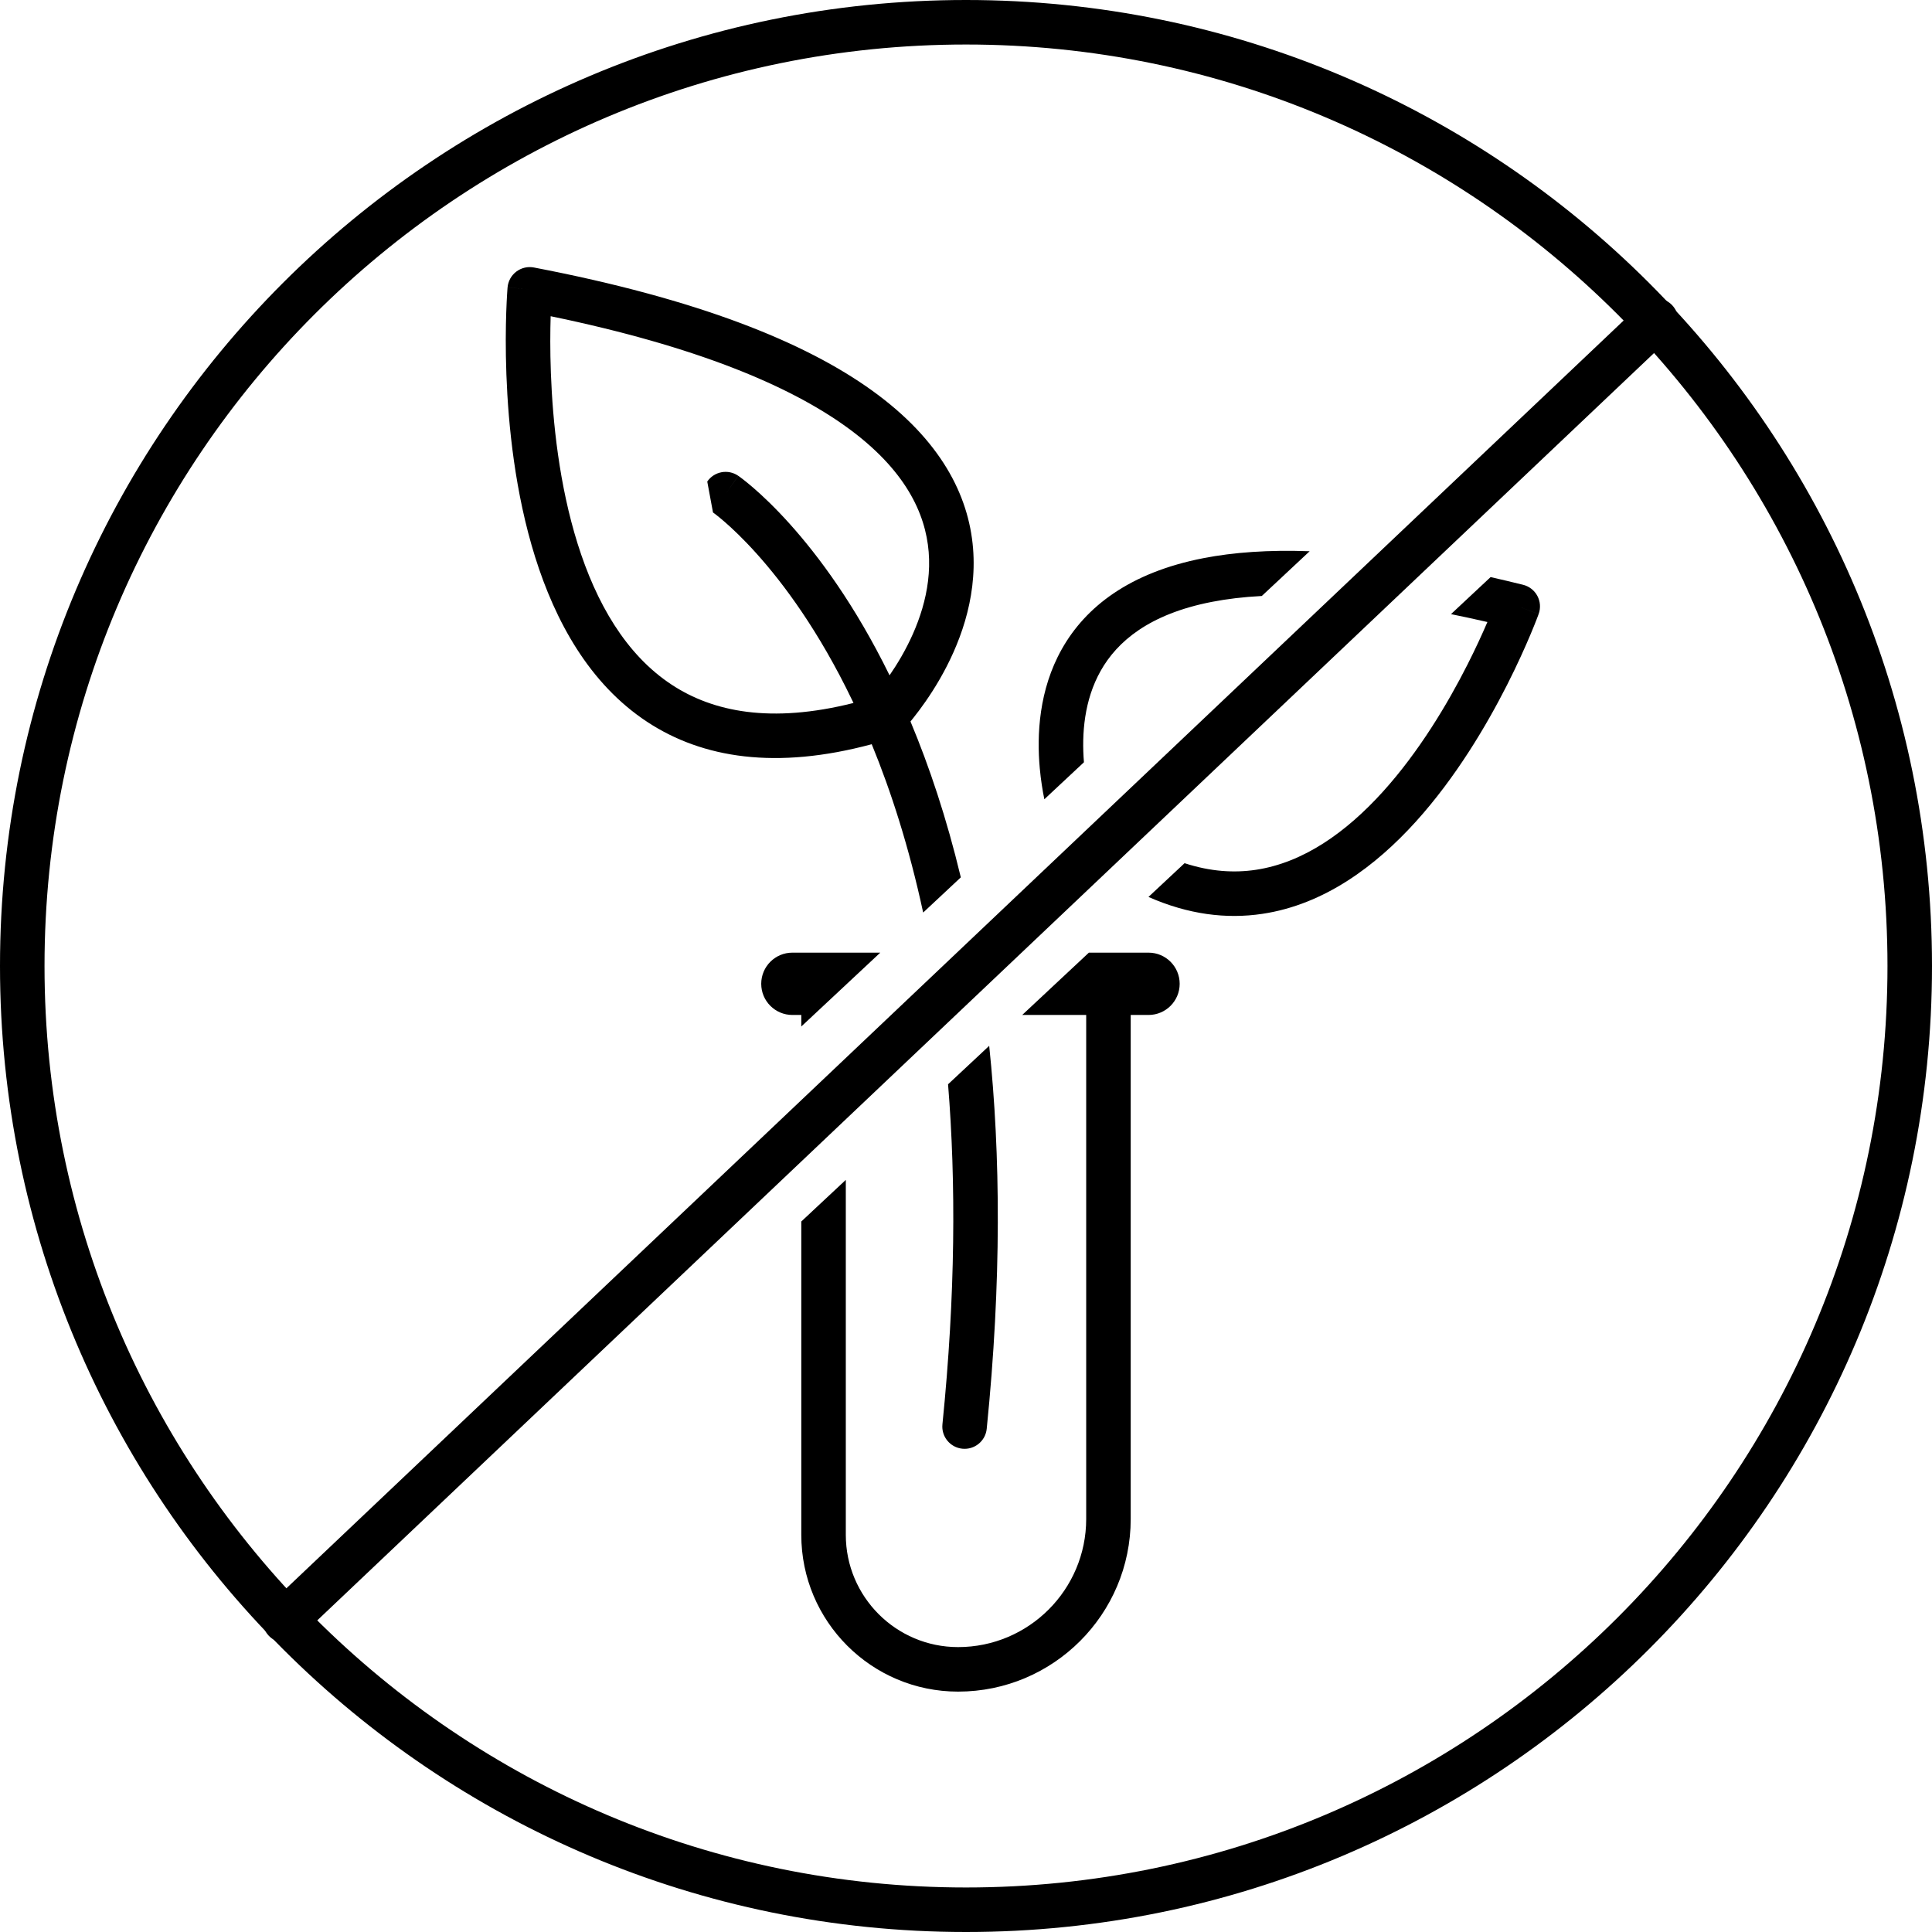 <svg width="217" height="217" viewBox="0 0 217 217" fill="none" xmlns="http://www.w3.org/2000/svg">
<g clip-path="url(#clip0_9284_810)">
<path fill-rule="evenodd" clip-rule="evenodd" d="M5 108.5C5 51.339 51.339 5 108.5 5C165.661 5 212 51.339 212 108.5C212 165.661 165.661 212 108.5 212C51.339 212 5 165.661 5 108.5ZM108.5 0C48.577 0 0 48.577 0 108.5C0 168.423 48.577 217 108.5 217C168.423 217 217 168.423 217 108.5C217 48.577 168.423 0 108.5 0ZM89 114H90V115.294L91.385 114L97.803 108L98.872 107H89C87.067 107 85.5 108.567 85.5 110.5C85.5 112.433 87.067 114 89 114ZM90 172.39V137.197L95 132.523V172.39C95 179.349 100.651 185 107.61 185C115.549 185 122 178.549 122 170.61V114H114.814L115.883 113L121.232 108L122.302 107H129C130.933 107 132.5 108.567 132.5 110.5C132.5 112.433 130.933 114 129 114H127V170.61C127 181.311 118.311 190 107.61 190C97.889 190 90 182.111 90 172.39ZM59.971 30.045C59.275 29.911 58.556 30.079 57.991 30.507C57.426 30.934 57.069 31.581 57.009 32.287L59.5 32.5C57.009 32.287 57.009 32.288 57.009 32.29L57.008 32.293L57.008 32.305L57.004 32.346C57.002 32.381 56.998 32.43 56.993 32.493C56.983 32.62 56.971 32.804 56.956 33.041C56.927 33.513 56.891 34.197 56.861 35.057C56.803 36.777 56.771 39.21 56.878 42.082C57.09 47.802 57.853 55.375 60.104 62.559C62.346 69.712 66.162 76.787 72.698 81.084C78.922 85.175 87.183 86.472 97.911 83.59C100.091 88.903 102.107 95.168 103.689 102.497L107.918 98.544C106.319 91.869 104.368 86.06 102.265 81.035C102.367 80.91 102.475 80.778 102.587 80.636C103.411 79.602 104.496 78.113 105.555 76.276C107.65 72.641 109.768 67.424 109.292 61.582C108.805 55.61 105.643 49.413 97.986 43.89C90.411 38.426 78.394 33.578 59.971 30.045ZM75.445 76.906C80.069 79.945 86.565 81.299 95.862 78.958C95.817 78.863 95.772 78.768 95.727 78.674C91.97 70.854 87.986 65.527 84.981 62.182C83.478 60.508 82.219 59.329 81.353 58.58C80.92 58.205 80.585 57.938 80.368 57.771C80.259 57.688 80.18 57.629 80.132 57.595L80.106 57.576L80.084 57.561L80.083 57.56L79.438 54.086C80.219 52.947 81.775 52.657 82.914 53.438L81.5 55.5C82.914 53.438 82.916 53.439 82.918 53.441L82.922 53.444L82.934 53.452L82.966 53.475C82.992 53.493 83.026 53.517 83.069 53.548C83.153 53.609 83.269 53.695 83.415 53.807C83.706 54.031 84.115 54.359 84.623 54.798C85.64 55.677 87.05 57.003 88.701 58.841C91.916 62.42 96.033 67.933 99.914 75.85C100.337 75.237 100.783 74.543 101.223 73.779C103.062 70.589 104.669 66.413 104.308 61.988C103.958 57.692 101.719 52.747 95.061 47.945C88.678 43.341 78.284 38.917 61.849 35.517C61.8 37.121 61.779 39.322 61.874 41.897C62.078 47.389 62.809 54.471 64.876 61.064C66.951 67.686 70.276 73.508 75.445 76.906ZM106.485 121.786C107.376 132.76 107.324 145.424 105.853 159.979C105.714 161.352 106.715 162.578 108.089 162.717C109.462 162.856 110.689 161.855 110.827 160.481C112.504 143.898 112.379 129.65 111.106 117.466L106.485 121.786ZM135.158 62.694C138.539 62.035 142.489 61.746 147.099 61.915L141.724 66.94C139.649 67.048 137.786 67.276 136.115 67.602C129.029 68.982 125.462 72.093 123.629 75.343C121.774 78.632 121.484 82.432 121.747 85.616L117.3 89.773C117.099 88.787 116.905 87.602 116.786 86.285C116.446 82.547 116.678 77.488 119.274 72.886C121.934 68.172 126.864 64.31 135.158 62.694ZM141.057 97.696C138.624 98.061 135.955 97.903 133.05 96.952L128.995 100.743C133.454 102.712 137.736 103.251 141.799 102.64C148.757 101.596 154.519 97.26 159.008 92.305C163.518 87.326 166.964 81.48 169.269 76.937C170.427 74.654 171.309 72.675 171.904 71.262C172.202 70.555 172.428 69.988 172.581 69.594C172.658 69.397 172.716 69.243 172.756 69.136C172.776 69.082 172.792 69.041 172.802 69.011L172.815 68.977L172.819 68.966L172.82 68.963C172.821 68.962 172.821 68.96 170.47 68.11L172.821 68.96C173.062 68.294 173.009 67.558 172.676 66.933C172.342 66.308 171.759 65.854 171.072 65.683C169.828 65.375 168.612 65.087 167.422 64.819L162.972 68.979C164.294 69.246 165.658 69.541 167.064 69.865C166.517 71.137 165.763 72.796 164.81 74.675C162.608 79.015 159.397 84.428 155.302 88.948C151.186 93.491 146.396 96.894 141.057 97.696Z" fill="black"/>
<path d="M32 182L186 36" stroke="black" stroke-width="5" stroke-linecap="round"/>
</g>
<defs>
<clipPath id="clip0_9284_810">
<rect width="217" height="217" fill="white"/>
</clipPath>
</defs>
</svg>
